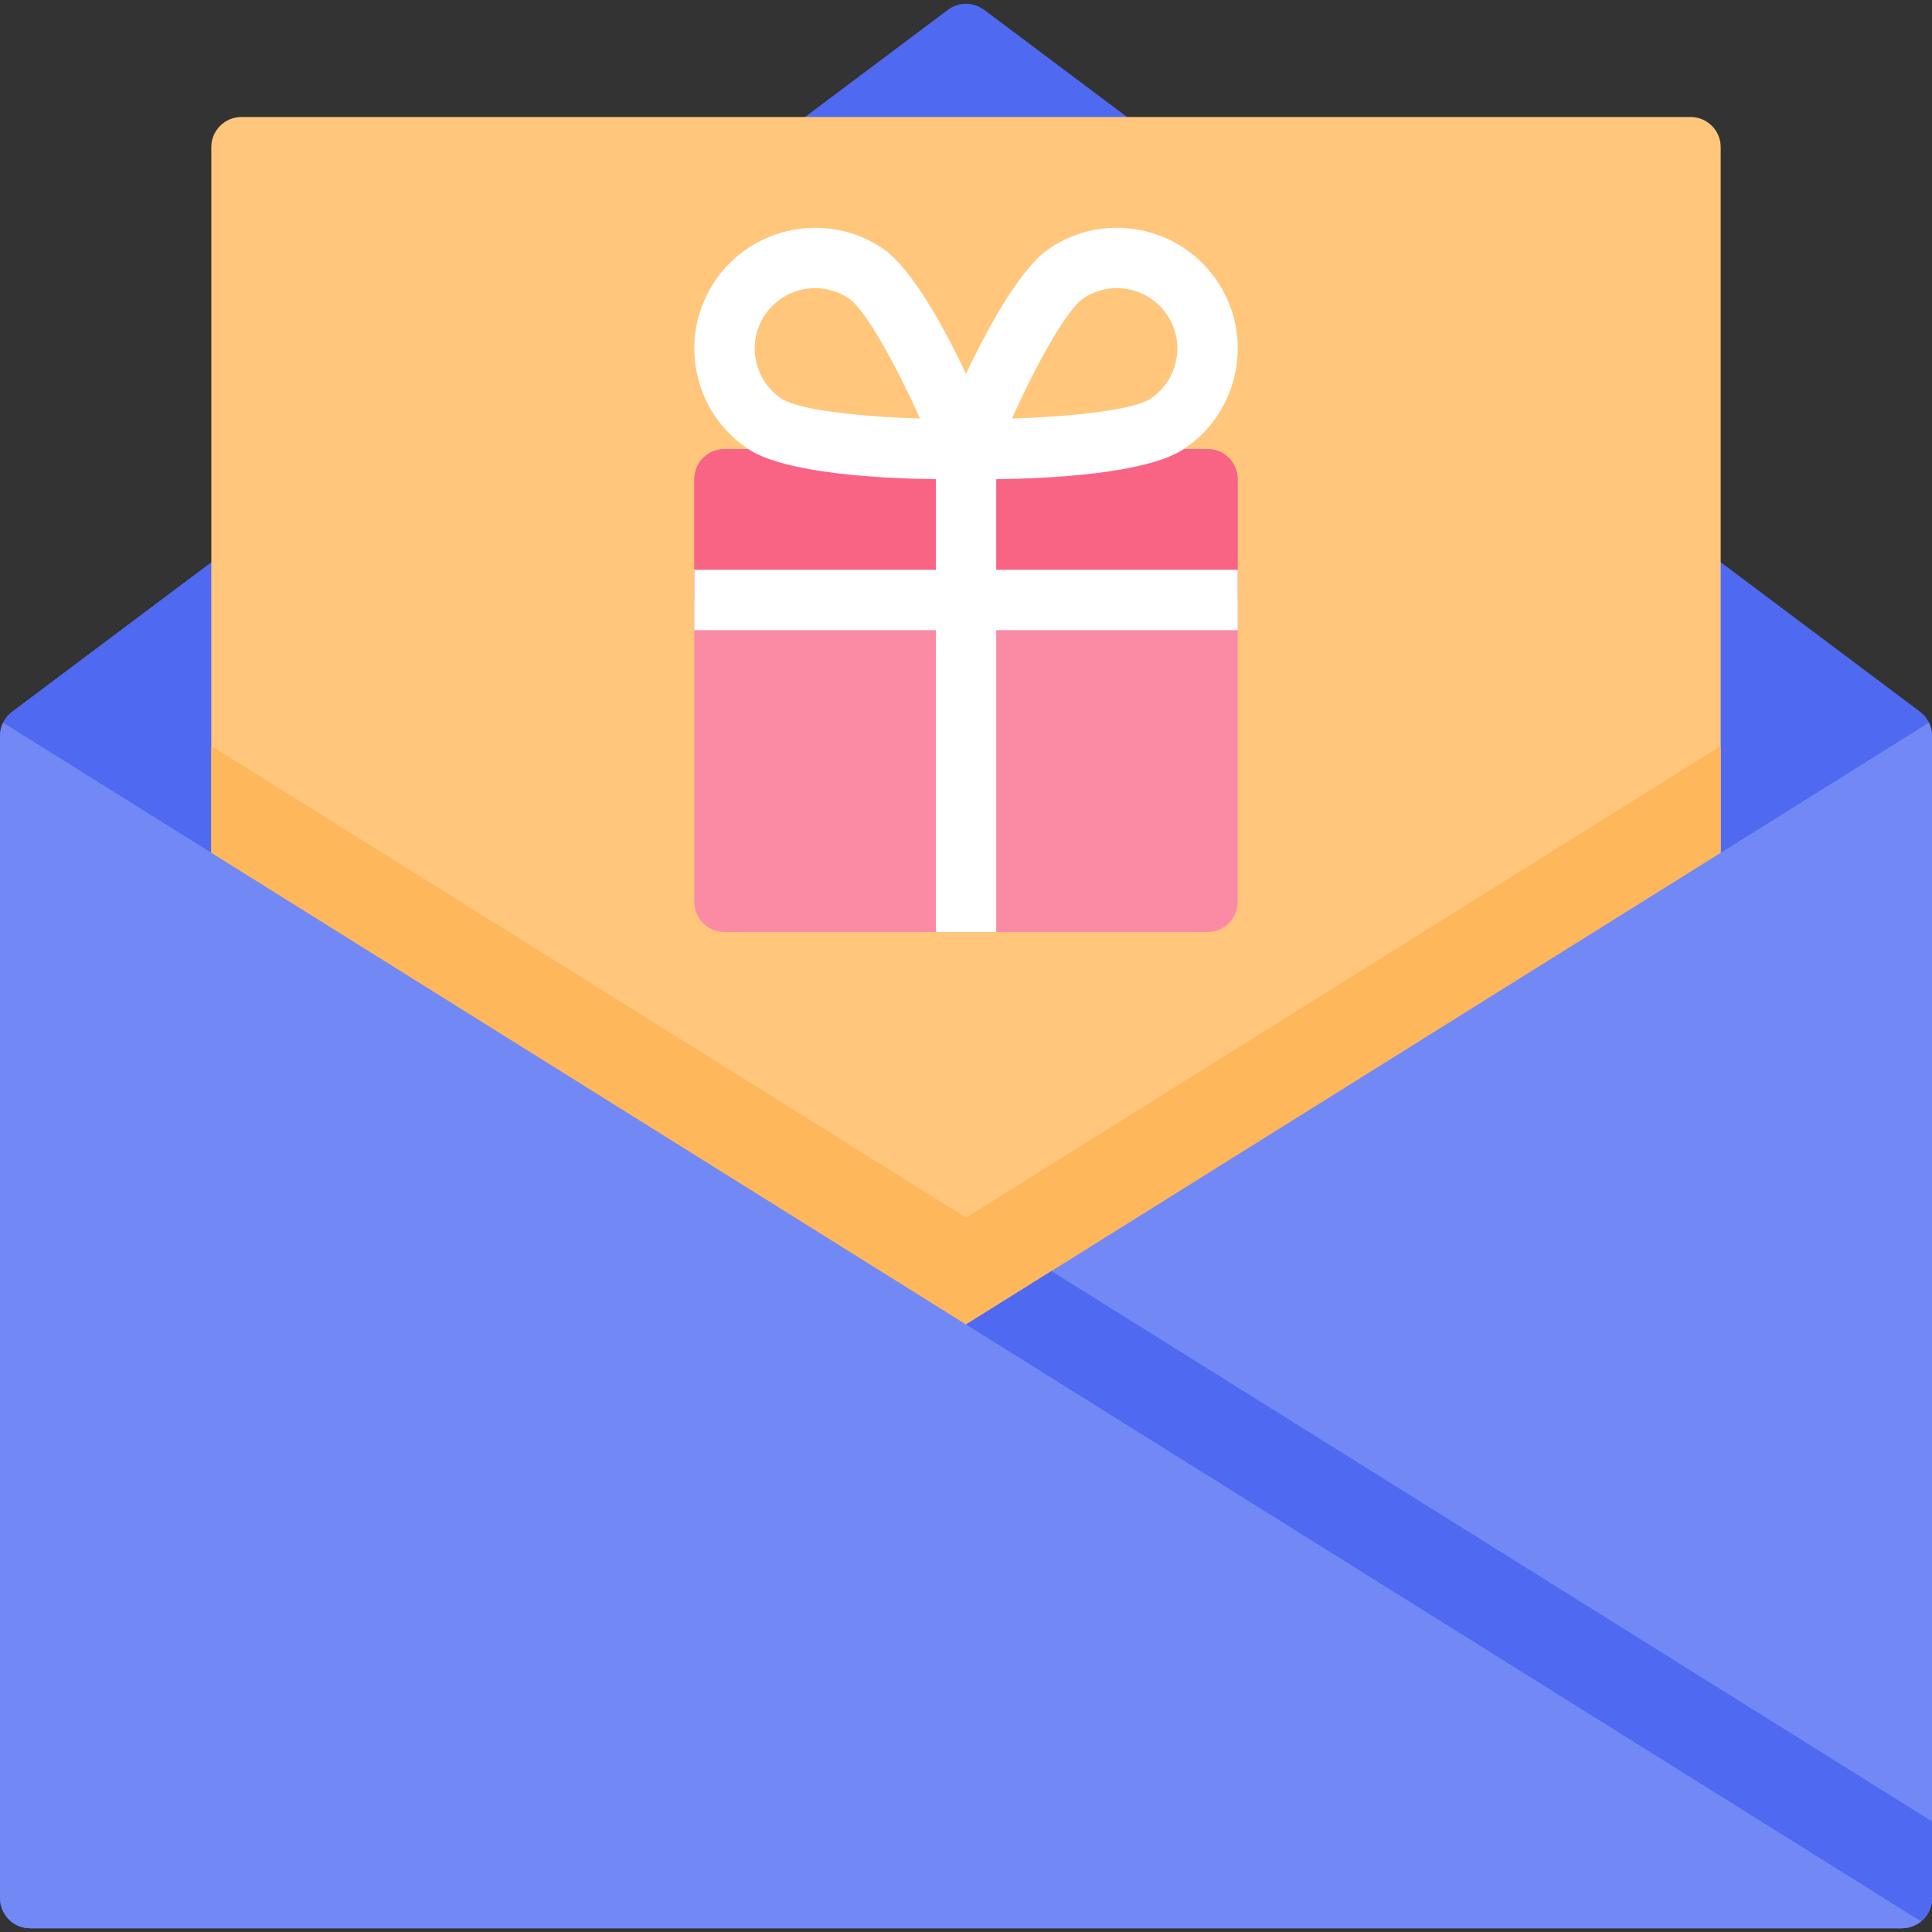 <svg width="76" height="76" viewBox="0 0 76 76" fill="none" xmlns="http://www.w3.org/2000/svg">
<rect x="0" y="0" width="76" height="76" fill="#333333" stroke="none"/>
<path d="M74.812 75.852H1.188C0.532 75.852 0 75.32 0 74.664V28.945C0 28.572 0.176 28.22 0.475 27.995L37.288 0.386C37.71 0.069 38.29 0.069 38.712 0.386L75.525 27.995C75.824 28.22 76 28.572 76 28.945V74.664C76 75.32 75.468 75.852 74.812 75.852Z" fill="#4F6AF1"/>
<path d="M66.5 4.602H9.5C8.844 4.602 8.312 5.133 8.312 5.789V63.977C8.312 64.632 8.844 65.164 9.5 65.164H66.5C67.156 65.164 67.688 64.632 67.688 63.977V5.789C67.688 5.133 67.156 4.602 66.5 4.602Z" fill="#FFC67C"/>
<path d="M38 47.9L8.312 29.346V63.977C8.312 64.632 8.844 65.164 9.5 65.164H66.5C67.156 65.164 67.688 64.632 67.688 63.977V29.346L38 47.9Z" fill="#FFB75C"/>
<path d="M0.434 75.581C0.639 75.75 0.901 75.852 1.188 75.852H74.813C75.469 75.852 76.001 75.32 76.001 74.664V28.945C76.001 28.763 75.958 28.587 75.88 28.427L0.434 75.581Z" fill="#7288F4"/>
<path d="M41.361 50.001L0.434 75.581C0.639 75.75 0.901 75.852 1.188 75.852H74.813C75.469 75.852 76.001 75.32 76.001 74.664V71.65L41.361 50.001Z" fill="#4F6AF1"/>
<path d="M0.12 28.427C0.042 28.587 0 28.763 0 28.945V74.664C0 75.32 0.532 75.852 1.188 75.852H74.812C75.099 75.852 75.362 75.75 75.567 75.581L0.12 28.427Z" fill="#7288F4"/>
<path d="M47.5 36.664H28.5C27.844 36.664 27.312 36.132 27.312 35.477V18.852C27.312 18.196 27.844 17.664 28.5 17.664H47.5C48.156 17.664 48.688 18.196 48.688 18.852V35.477C48.688 36.132 48.156 36.664 47.5 36.664Z" fill="#FB8BA4"/>
<path d="M48.688 23.602H27.312V18.852C27.312 18.196 27.844 17.664 28.5 17.664H47.5C48.156 17.664 48.688 18.196 48.688 18.852V23.602Z" fill="#F96485"/>
<path d="M39.189 18.85C41.269 18.825 45.106 18.64 46.573 17.661C47.629 16.958 48.347 15.885 48.596 14.641C48.845 13.396 48.594 12.13 47.891 11.074C46.438 8.895 43.483 8.304 41.303 9.757C40.151 10.525 38.889 12.829 38.001 14.708C37.113 12.829 35.851 10.525 34.699 9.757C32.52 8.304 29.565 8.895 28.112 11.074C27.408 12.13 27.157 13.397 27.406 14.641C27.655 15.885 28.373 16.957 29.429 17.661C30.897 18.64 34.733 18.825 36.814 18.85V22.414H27.314V24.789H36.814V36.664H39.189V24.789H48.689V22.414H39.189V18.85ZM42.621 11.733C43.025 11.464 43.482 11.335 43.935 11.335C44.703 11.335 45.457 11.706 45.914 12.392C46.266 12.919 46.391 13.553 46.267 14.175C46.143 14.797 45.783 15.333 45.255 15.685C44.601 16.121 42.196 16.393 39.809 16.462C40.79 14.285 41.966 12.17 42.621 11.733ZM30.747 15.685C30.219 15.333 29.86 14.797 29.735 14.175C29.611 13.553 29.736 12.919 30.088 12.392C30.545 11.706 31.299 11.335 32.068 11.335C32.52 11.335 32.977 11.463 33.381 11.733C34.035 12.169 35.211 14.285 36.193 16.462C33.807 16.393 31.402 16.122 30.747 15.685Z" fill="white"/>
</svg>
